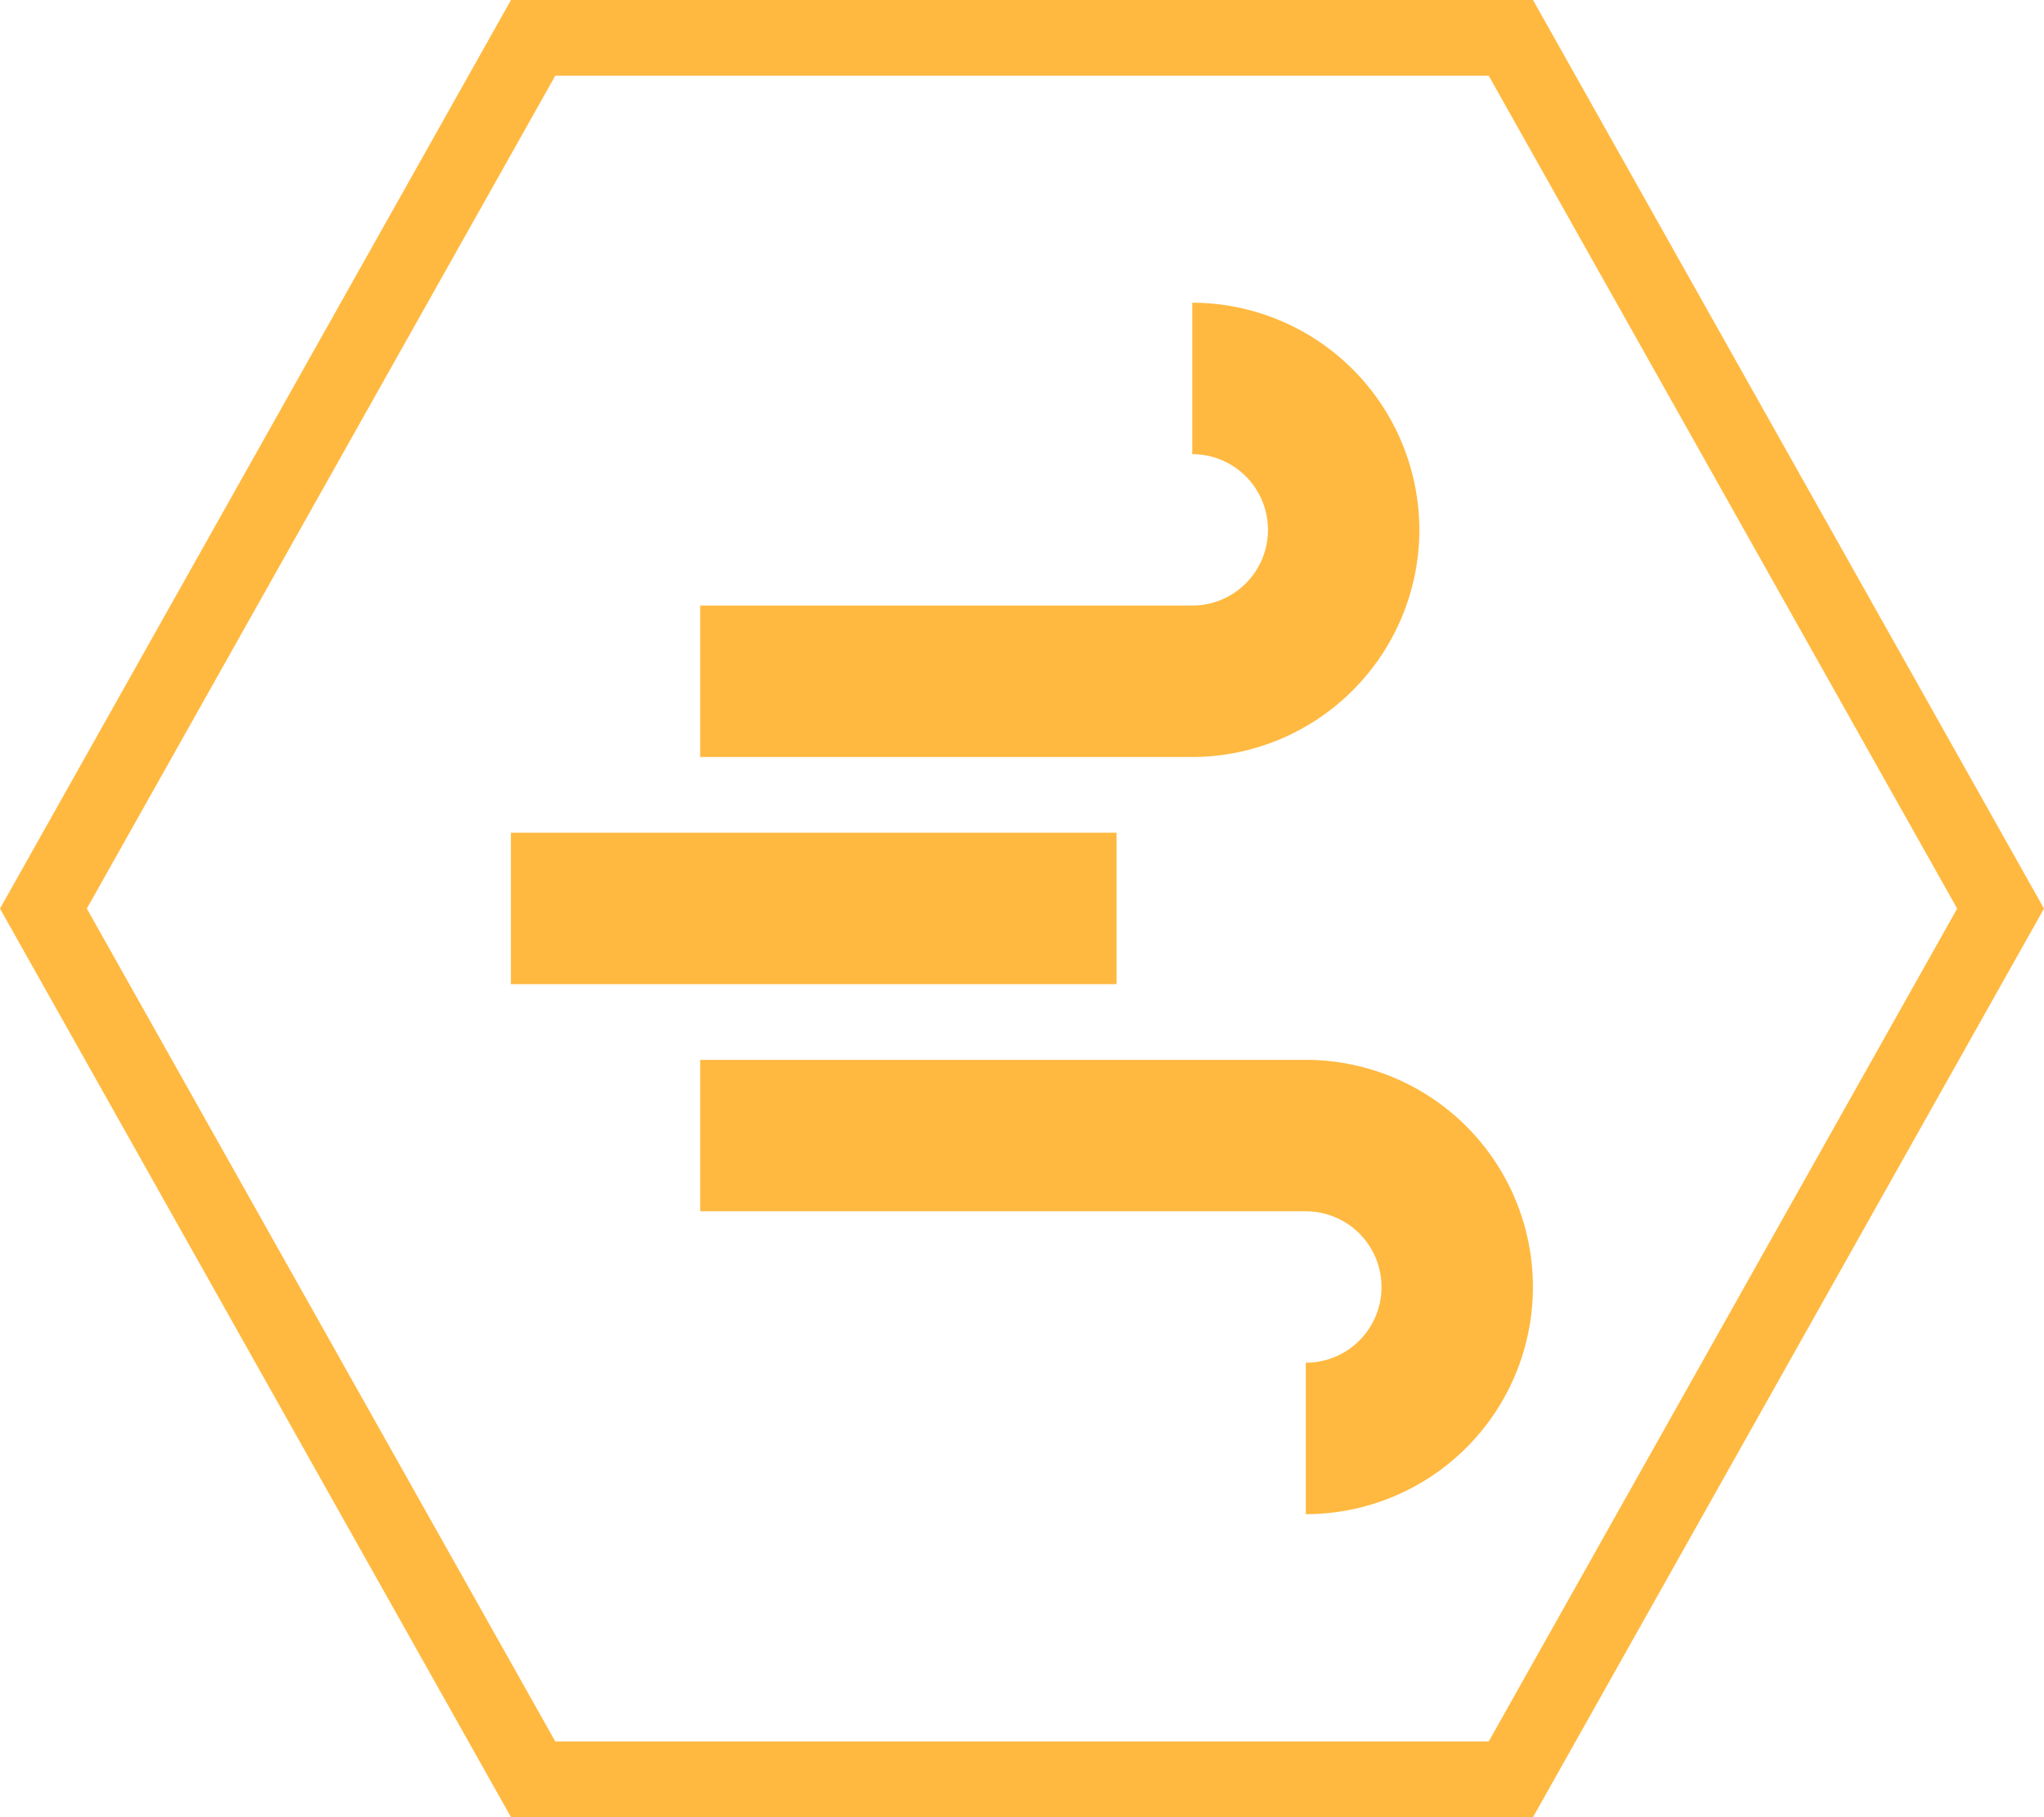 <svg xmlns="http://www.w3.org/2000/svg" xmlns:xlink="http://www.w3.org/1999/xlink" width="27" height="24" viewBox="0 0 27 24"><defs><style>.a{fill:#fff;}.b{fill:none;}.c{fill:#ffb940;}.d,.e{stroke:none;}.e{fill:#ffb940;}.f{filter:url(#a);}</style><filter id="a"><feOffset input="SourceAlpha"/><feGaussianBlur stdDeviation="3" result="b"/><feFlood flood-color="#f90" result="c"/><feComposite operator="out" in="SourceGraphic" in2="b"/><feComposite operator="in" in="c"/><feComposite operator="in" in2="SourceGraphic"/></filter></defs><g transform="translate(-75 -320)"><g data-type="innerShadowGroup"><g class="f" transform="matrix(1, 0, 0, 1, 75, 320)"><g class="a" transform="translate(27 24) rotate(180)"><path class="d" d="M20.25,0,27,12,20.25,24H6.75L0,12,6.75,0Z"/><path class="d" d="M 7.335 1 L 1.147 12 L 7.335 23 L 19.665 23 L 25.853 12 L 19.665 1 L 7.335 1 M 6.75 0 L 20.25 0 L 27 12 L 20.25 24 L 6.75 24 L 0 12 L 6.75 0 Z"/></g></g><g class="b" transform="translate(102 344) rotate(180)"><path class="d" d="M20.25,0,27,12,20.25,24H6.75L0,12,6.75,0Z"/><path class="e" d="M 7.335 1 L 1.147 12 L 7.335 23 L 19.665 23 L 25.853 12 L 19.665 1 L 7.335 1 M 6.75 0 L 20.25 0 L 27 12 L 20.25 24 L 6.75 24 L 0 12 L 6.75 0 Z"/></g></g><path class="c" d="M-2252.5-10941a1,1,0,0,0,1-1,1,1,0,0,0-1-1v-2a3,3,0,0,1,3,3,3,3,0,0,1-3,3Zm-8-2v-2h8v2Zm-2.5-3v-2h8v2Zm9-5a1,1,0,0,0,1-1,1,1,0,0,0-1-1v-2a3.005,3.005,0,0,1,3,3,3.005,3.005,0,0,1-3,3Zm-6.5,2v-2h6.5v2Z" transform="translate(2344.749 11278.998)"/></g></svg>